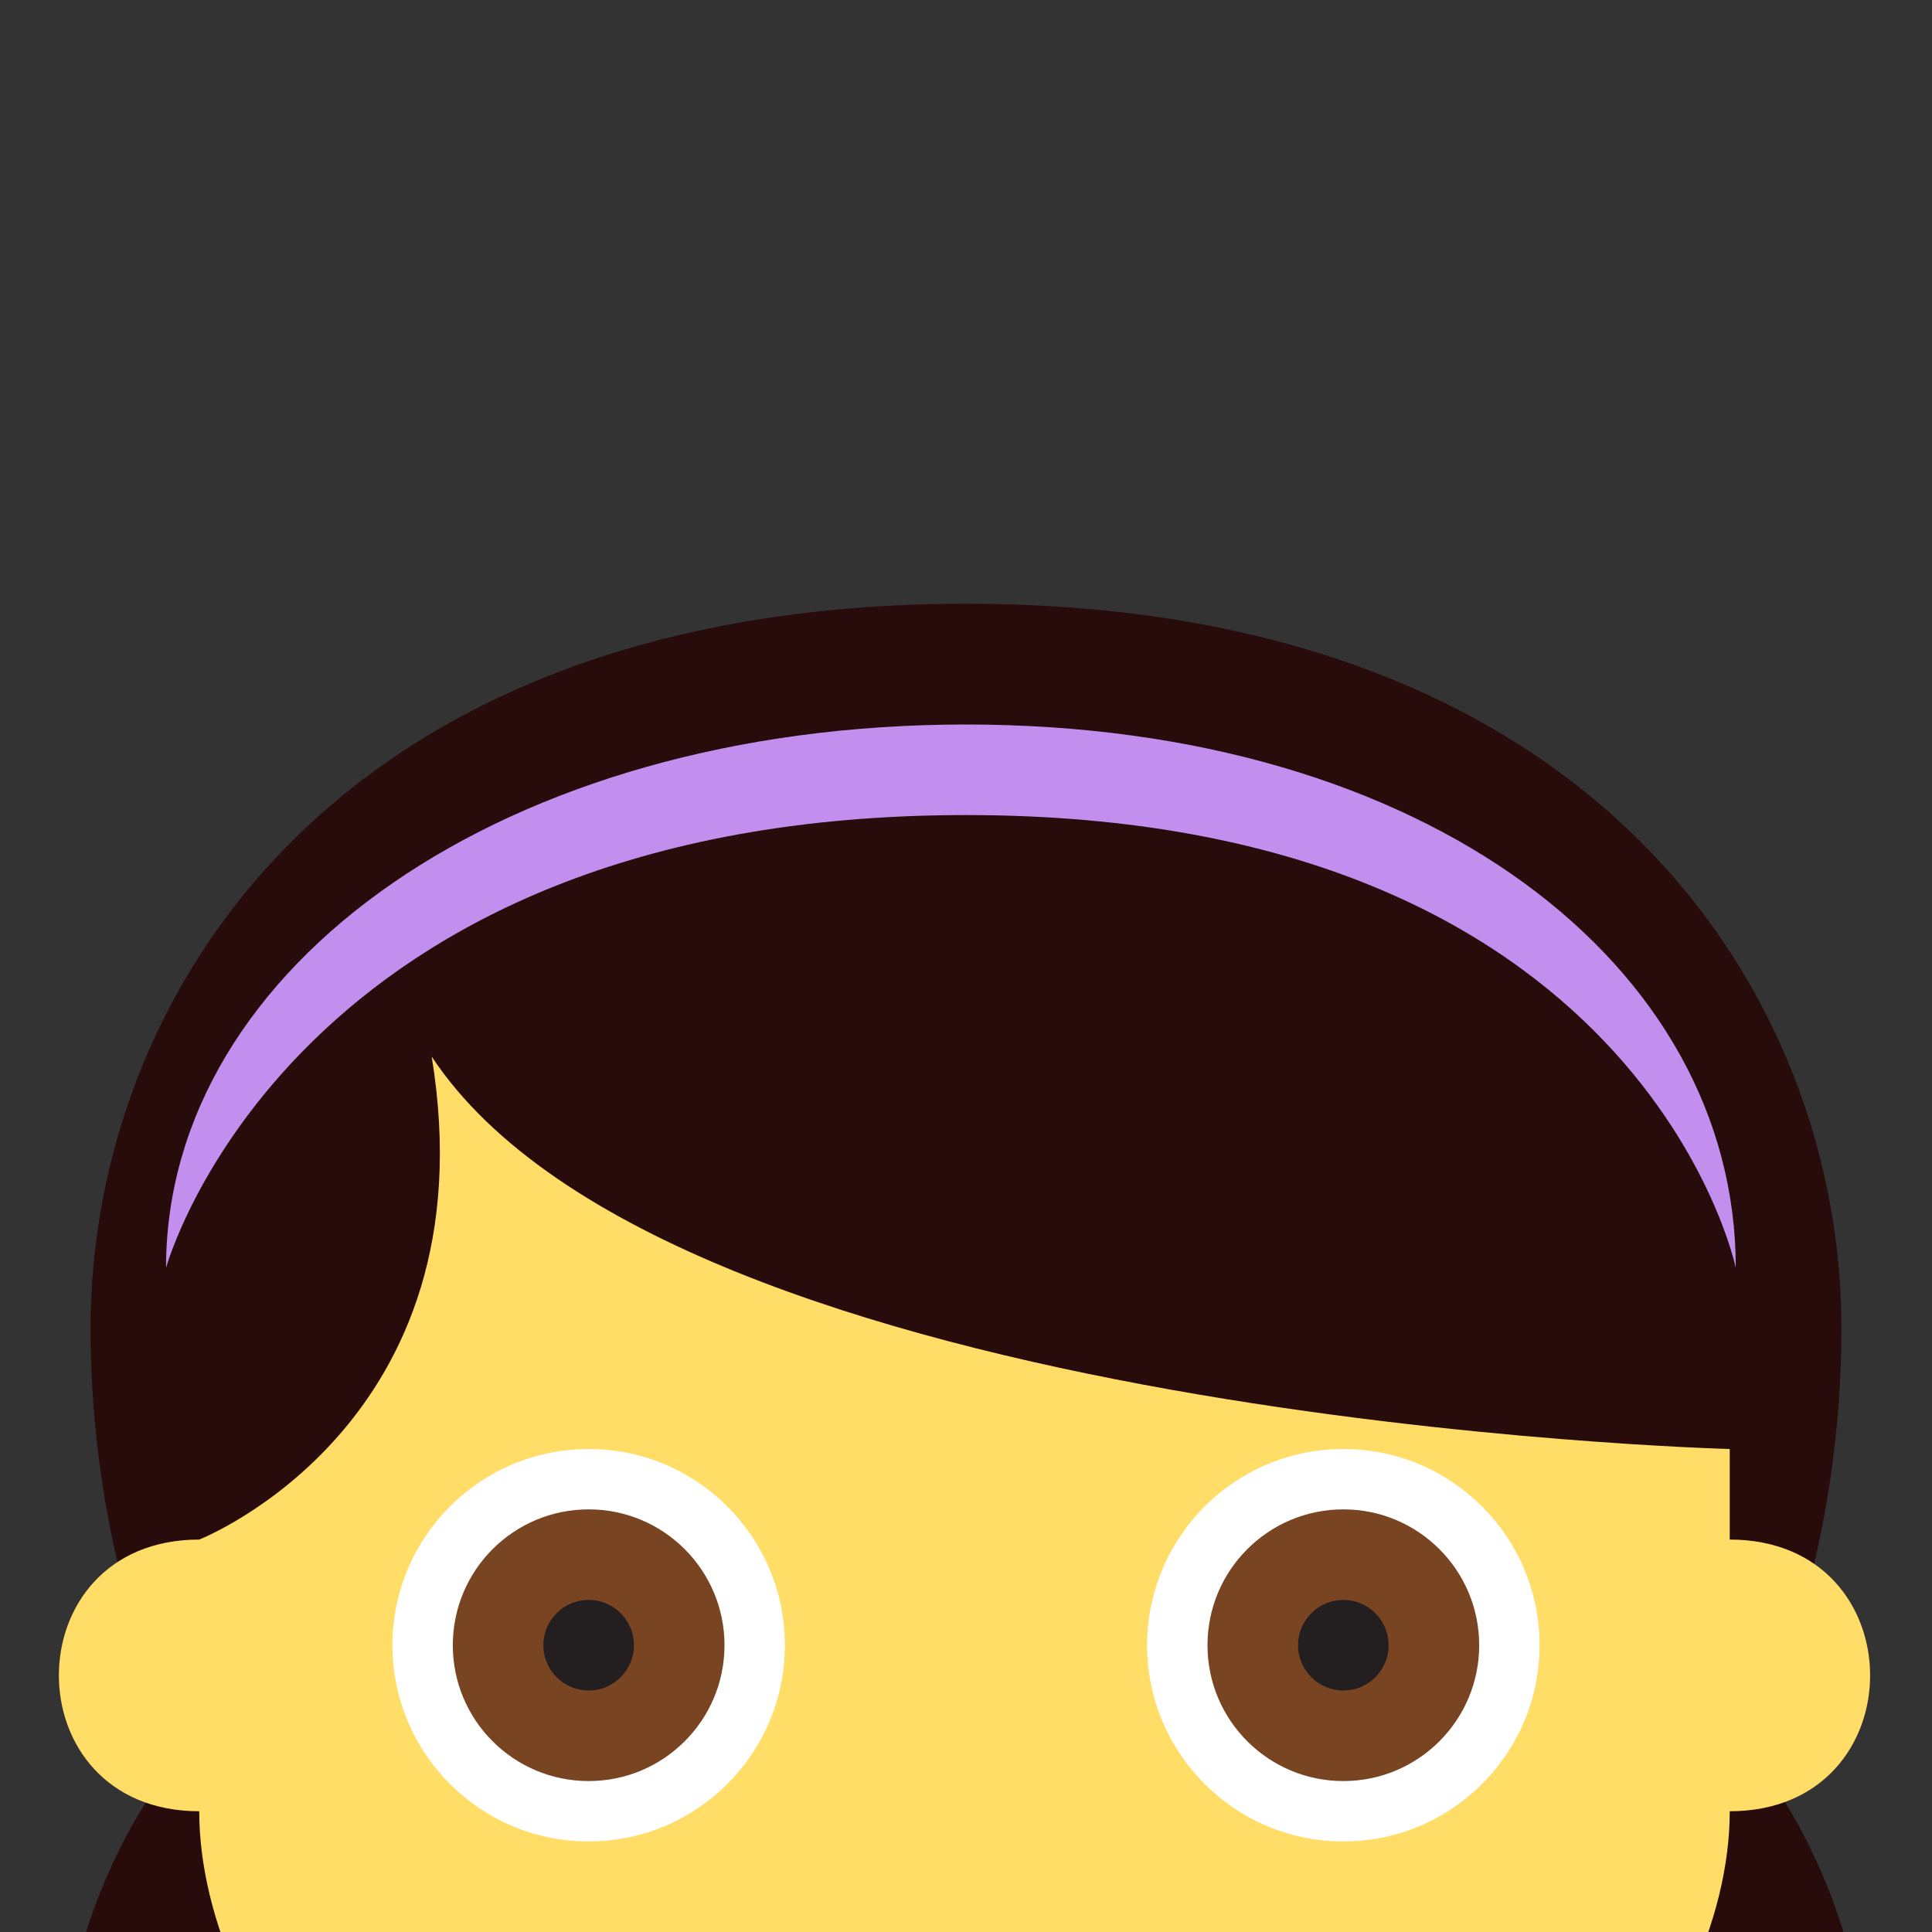 <?xml version="1.0" encoding="UTF-8" standalone="no"?>
<svg
   xmlns:dc="http://purl.org/dc/elements/1.1/"
   xmlns:cc="http://creativecommons.org/ns#"
   xmlns:rdf="http://www.w3.org/1999/02/22-rdf-syntax-ns#"
   xmlns:svg="http://www.w3.org/2000/svg"
   xmlns="http://www.w3.org/2000/svg"
   xmlns:sodipodi="http://sodipodi.sourceforge.net/DTD/sodipodi-0.dtd"
   xmlns:inkscape="http://www.inkscape.org/namespaces/inkscape"
   viewBox="0 0 64 64"
   enable-background="new 0 0 64 64"
   version="1.1"
   id="svg102"
   sodipodi:docname="shorter.svg"
   inkscape:version="0.92.0 r15299">
  <rect x="0" y="0" width="64" height="64" fill="#333333" stroke="none"/>
  <defs
     id="defs106" />
  <sodipodi:namedview
     pagecolor="#ffffff"
     bordercolor="#666666"
     borderopacity="1"
     objecttolerance="10"
     gridtolerance="10"
     guidetolerance="10"
     inkscape:pageopacity="0"
     inkscape:pageshadow="2"
     inkscape:window-width="1366"
     inkscape:window-height="705"
     id="namedview104"
     showgrid="false"
     inkscape:zoom="3.6875"
     inkscape:cx="32"
     inkscape:cy="32"
     inkscape:window-x="-8"
     inkscape:window-y="-8"
     inkscape:window-maximized="1"
     inkscape:current-layer="svg102" />
  <path
     d="M 57.9,58 C 57.9,58 61,52.4 61,44 61,33 52.9,20 32,20 11.1,20 3,33 3,44 3,52.4 6.1,58 6.1,58 2.5,62.1 0.3,70.4 3.4,75.8 4.7,78 17.5,85.8 18.7,71.9 h 26.4 c 1.3,13.8 14.1,6.1 15.3,3.9 3.2,-5.4 1,-13.7 -2.5,-17.8"
     id="path80"
     style="fill:#280b0b;fill-opacity:1"
     inkscape:connector-curvature="0" />
  <path
     d="M 32,24 C 16.7,24 5.5,32 5.5,42 5.5,42 9.6,27 32,27 54.4,27 57.5,42 57.5,42 57.5,32 47.3,24 32,24 Z"
     id="path82"
     inkscape:connector-curvature="0"
     style="fill:#c28fef" />
  <path
     d="m 57.3,60 c 6.2,0 6.2,-9 0,-9 v -3 c 0,0 -35,-0.9 -43,-13 2,12.2 -7.7,16 -7.7,16 -6.2,0 -6.2,9 0,9 0,7 7.3,18 25.3,18 18,0 25.4,-11 25.4,-18"
     id="path84"
     style="fill:#ffdd67;fill-opacity:1"
     inkscape:connector-curvature="0" />
  <g
     id="g90"
     style="fill:#ffffff"
     transform="translate(0,18)">
    <circle
       cx="44.5"
       cy="36.5"
       r="6.5"
       id="circle86" />
    <circle
       cx="19.5"
       cy="36.5"
       r="6.5"
       id="circle88" />
  </g>
  <circle
     cx="44.5"
     cy="54.5"
     r="4.5"
     id="circle92"
     style="fill:#784421" />
  <circle
     cx="44.5"
     cy="54.5"
     r="1.5"
     id="circle94"
     style="fill:#231f20" />
  <circle
     cx="19.5"
     cy="54.5"
     r="4.5"
     id="circle96"
     style="fill:#784421" />
  <circle
     cx="19.5"
     cy="54.5"
     r="1.5"
     id="circle98"
     style="fill:#231f20" />
  <path
     d="m 40.1,66.1 c -5.2,3.6 -11,3.6 -16.2,0 -0.6,-0.4 -1.2,0.3 -0.8,1 1.6,2.6 4.8,4.9 8.9,4.9 4.1,0 7.3,-2.3 8.9,-4.9 0.4,-0.7 -0.2,-1.4 -0.8,-1"
     id="path100"
     style="fill:#c87137"
     inkscape:connector-curvature="0" />
</svg>
